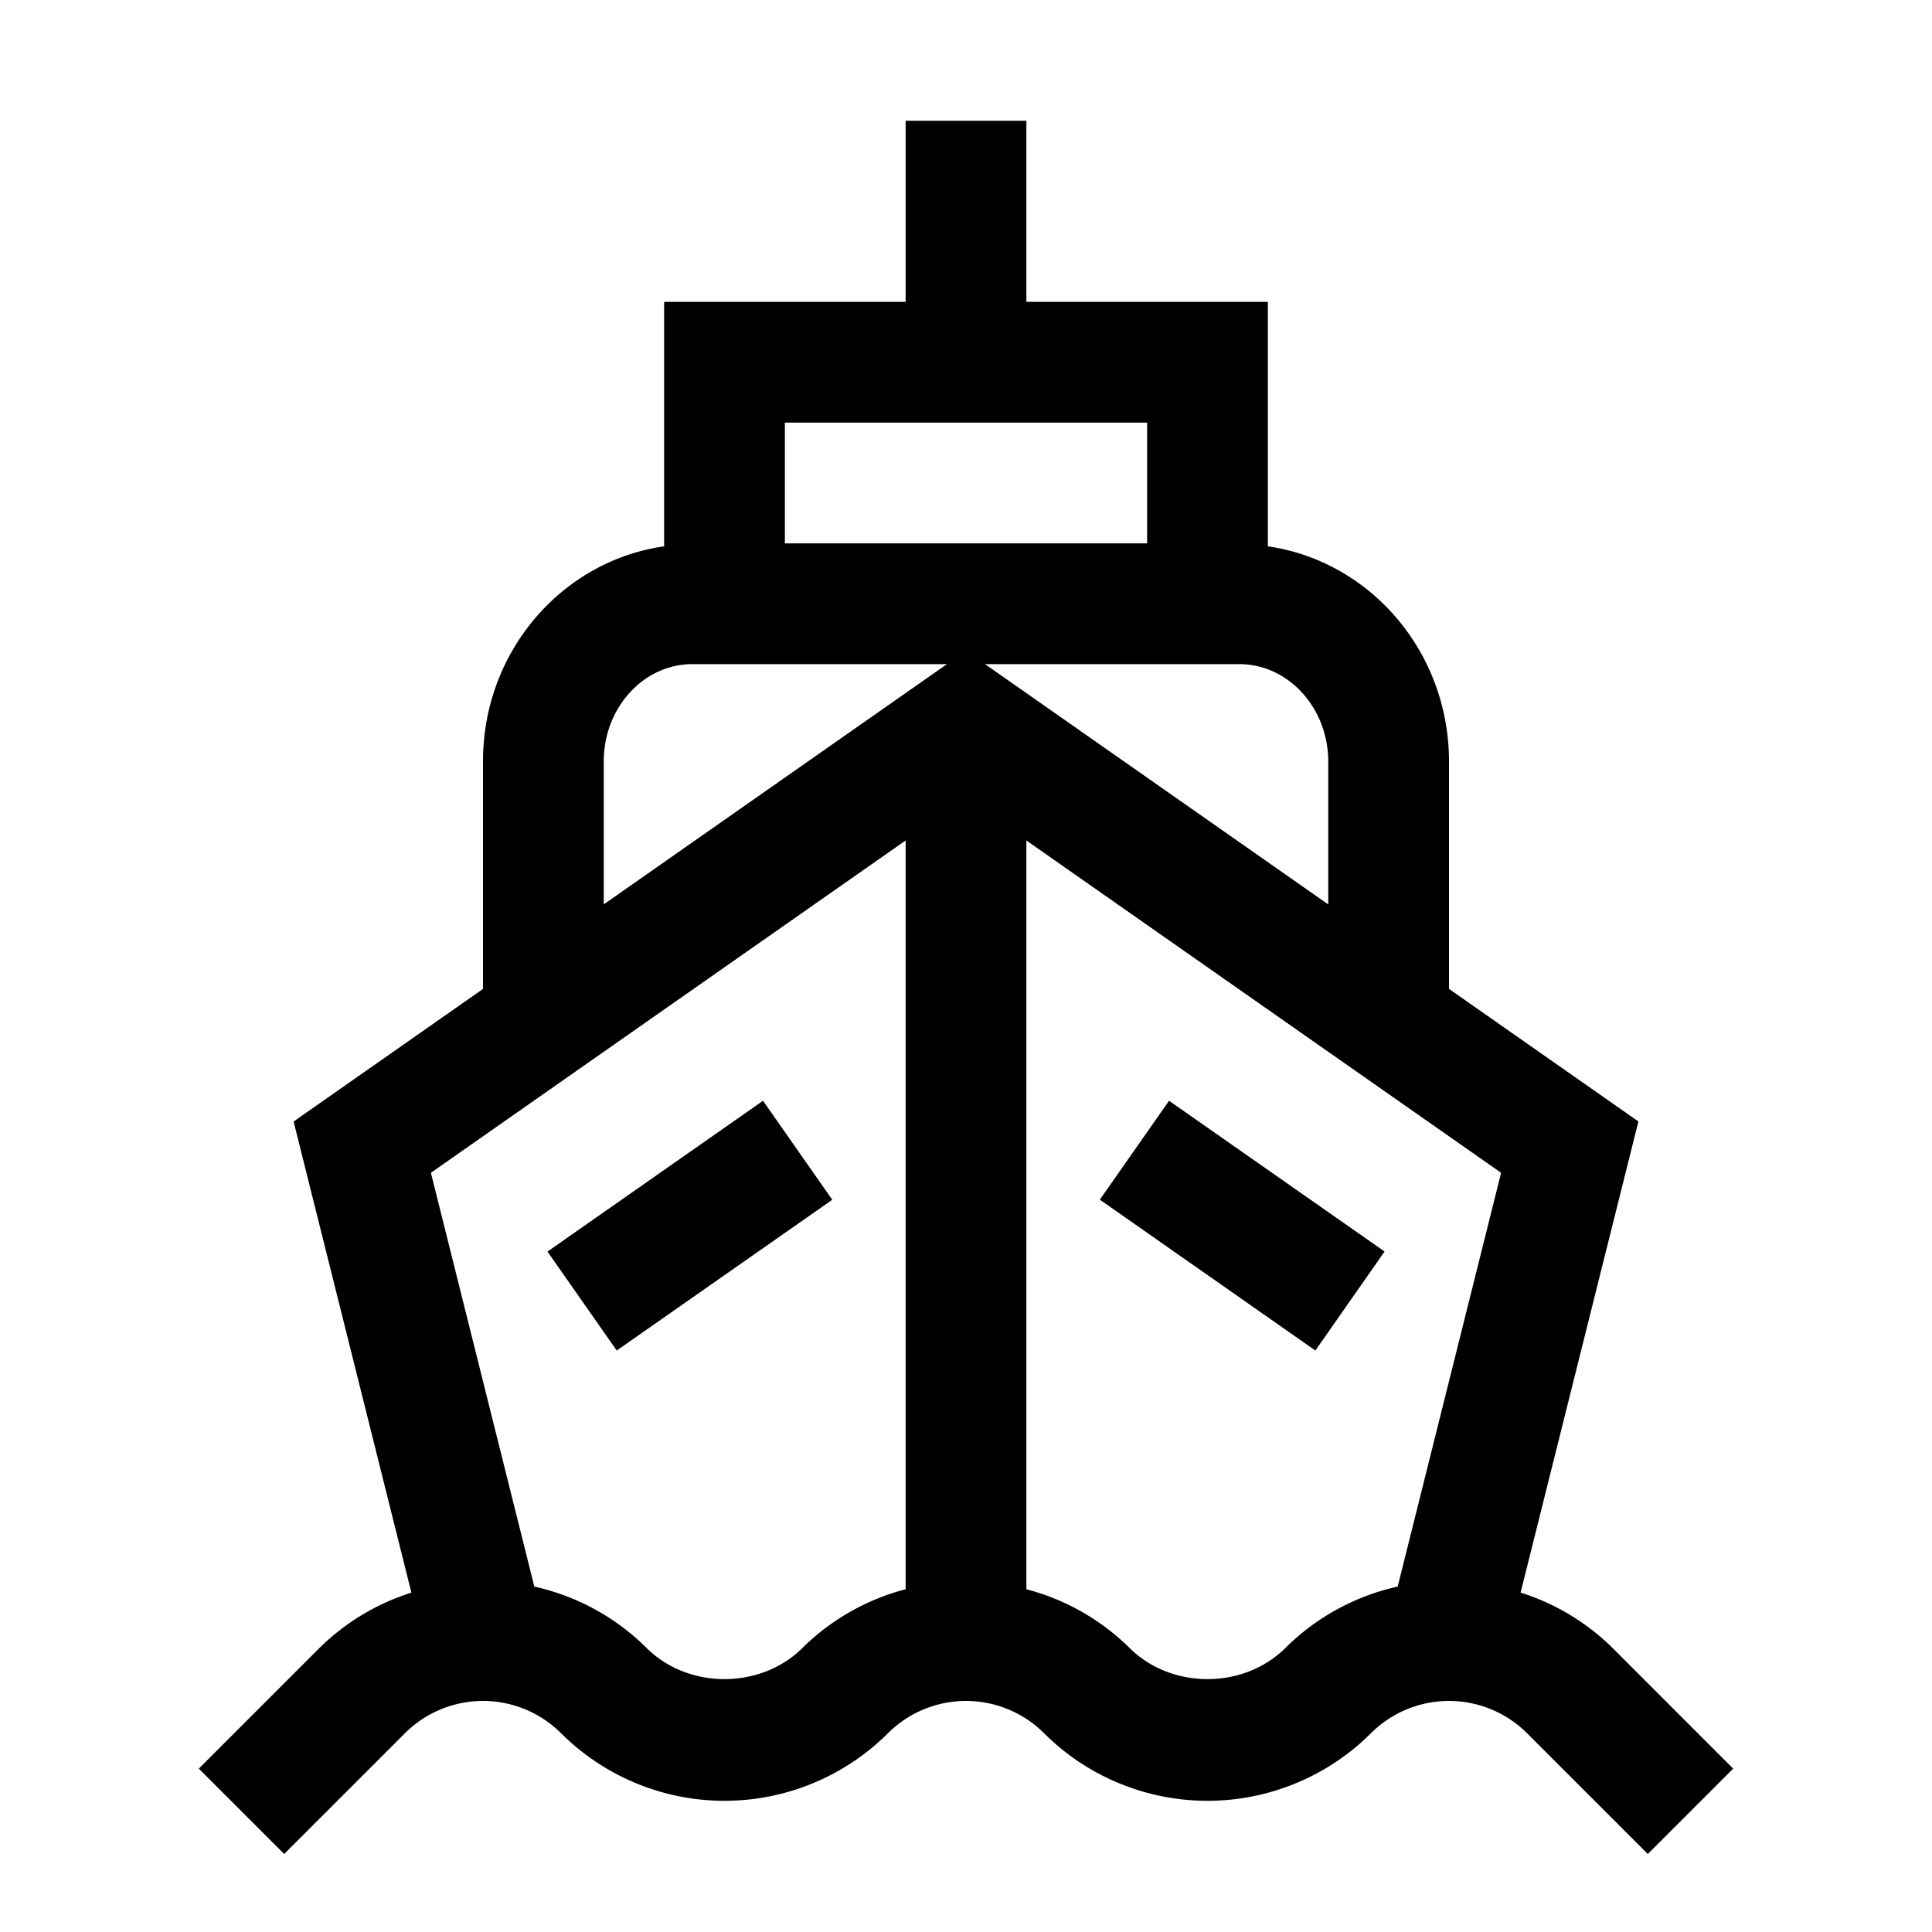 <svg xmlns="http://www.w3.org/2000/svg" xml:space="preserve" viewBox="0 0 32 32"><path d="M26.707 27.293a3.8 3.8 0 0 0-1.521-.915l1.951-7.803L24 16.379v-3.764c0-1.825-1.31-3.322-3-3.566V5h-4V2h-2v3h-4v4.049c-1.69.241-3 1.737-3 3.561v3.77l-3.137 2.196 1.951 7.803a3.8 3.8 0 0 0-1.521.915l-2 2 1.414 1.414 2-2a1.83 1.83 0 0 1 2.586 0 3.834 3.834 0 0 0 5.414 0 1.83 1.83 0 0 1 2.586 0 3.834 3.834 0 0 0 5.414 0 1.83 1.83 0 0 1 2.586 0l2 2 1.414-1.414zM22 12.616v2.364L16.315 11h4.21c.814 0 1.475.725 1.475 1.616M13 7h6v2h-6zm-3 5.61c0-.888.659-1.61 1.469-1.61h4.216L10 14.979zm3.293 14.683c-.691.691-1.895.691-2.586 0a3.8 3.8 0 0 0-1.857-1.014l-1.713-6.854L15 13.921v12.402a3.8 3.8 0 0 0-1.707.97m8 0c-.691.691-1.895.691-2.586 0a3.8 3.8 0 0 0-1.707-.97V13.921l7.863 5.504-1.713 6.854a3.8 3.8 0 0 0-1.857 1.014"/><path d="m9.068 20.73 3.57-2.498 1.147 1.64-3.57 2.497zm9.149-.86 1.146-1.638 3.57 2.497-1.146 1.64z"/></svg>
